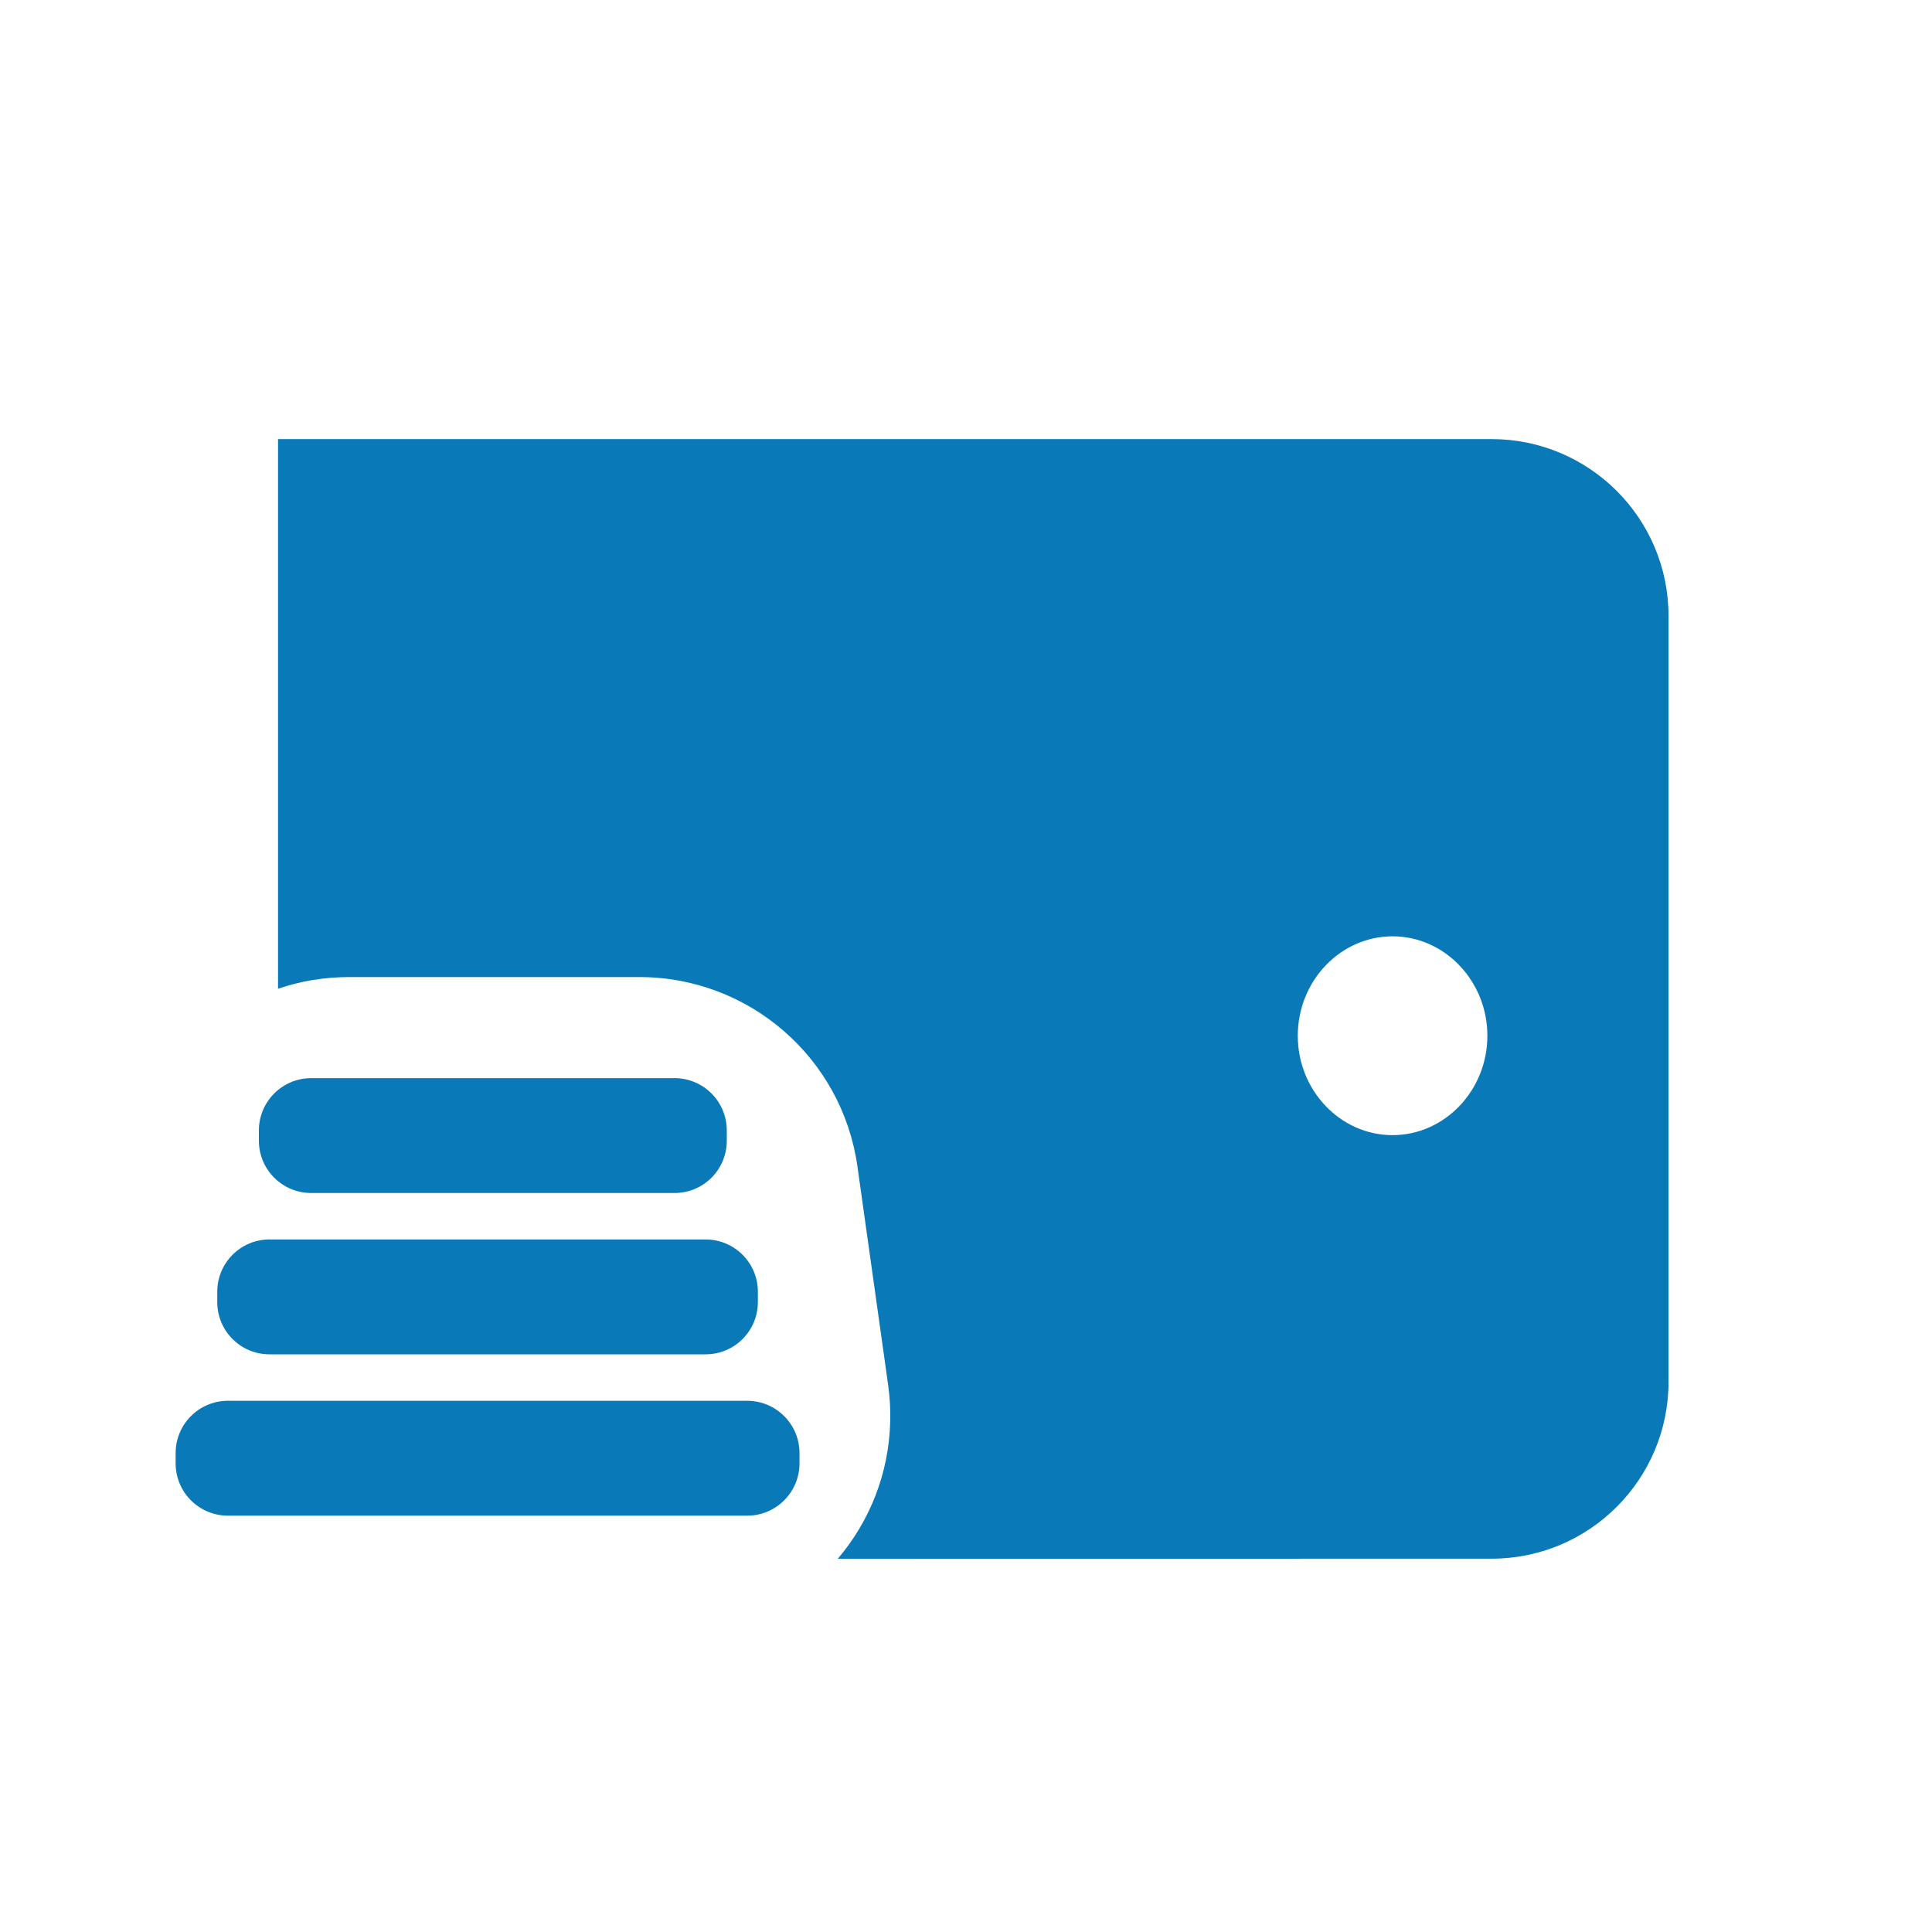 <svg width="22" height="22" viewBox="0 0 22 22" fill="none" xmlns="http://www.w3.org/2000/svg">
<path d="M16.985 5C18.098 5 19 5.902 19 7.015V15.734C19 16.847 18.098 17.749 16.985 17.749L9.54 17.75C9.899 17.328 10.122 16.785 10.137 16.189C10.141 16.05 10.133 15.912 10.114 15.775L9.764 13.284C9.59 12.046 8.531 11.126 7.281 11.126H3.976C3.693 11.126 3.42 11.172 3.166 11.259L3.166 5H16.985ZM8.509 15.951C8.837 15.951 9.104 16.218 9.104 16.546V16.664C9.104 16.992 8.837 17.259 8.509 17.259H2.595C2.266 17.259 2 16.992 2 16.664V16.546C2 16.218 2.266 15.951 2.595 15.951H8.509ZM8.035 14.114C8.364 14.114 8.63 14.381 8.63 14.709V14.827C8.63 15.156 8.364 15.422 8.035 15.422H3.068C2.74 15.422 2.474 15.156 2.474 14.827V14.709C2.474 14.381 2.74 14.114 3.068 14.114H8.035ZM7.681 12.277C8.01 12.277 8.276 12.544 8.276 12.872V12.99C8.276 13.319 8.01 13.585 7.681 13.585H3.543C3.215 13.585 2.948 13.319 2.948 12.99V12.872C2.948 12.544 3.215 12.277 3.543 12.277H7.681ZM15.857 10.662C15.263 10.662 14.778 11.171 14.778 11.794C14.778 12.417 15.263 12.926 15.857 12.926C16.451 12.926 16.937 12.417 16.937 11.794C16.937 11.171 16.451 10.662 15.857 10.662Z" fill="#0A79B8"/>
</svg>
